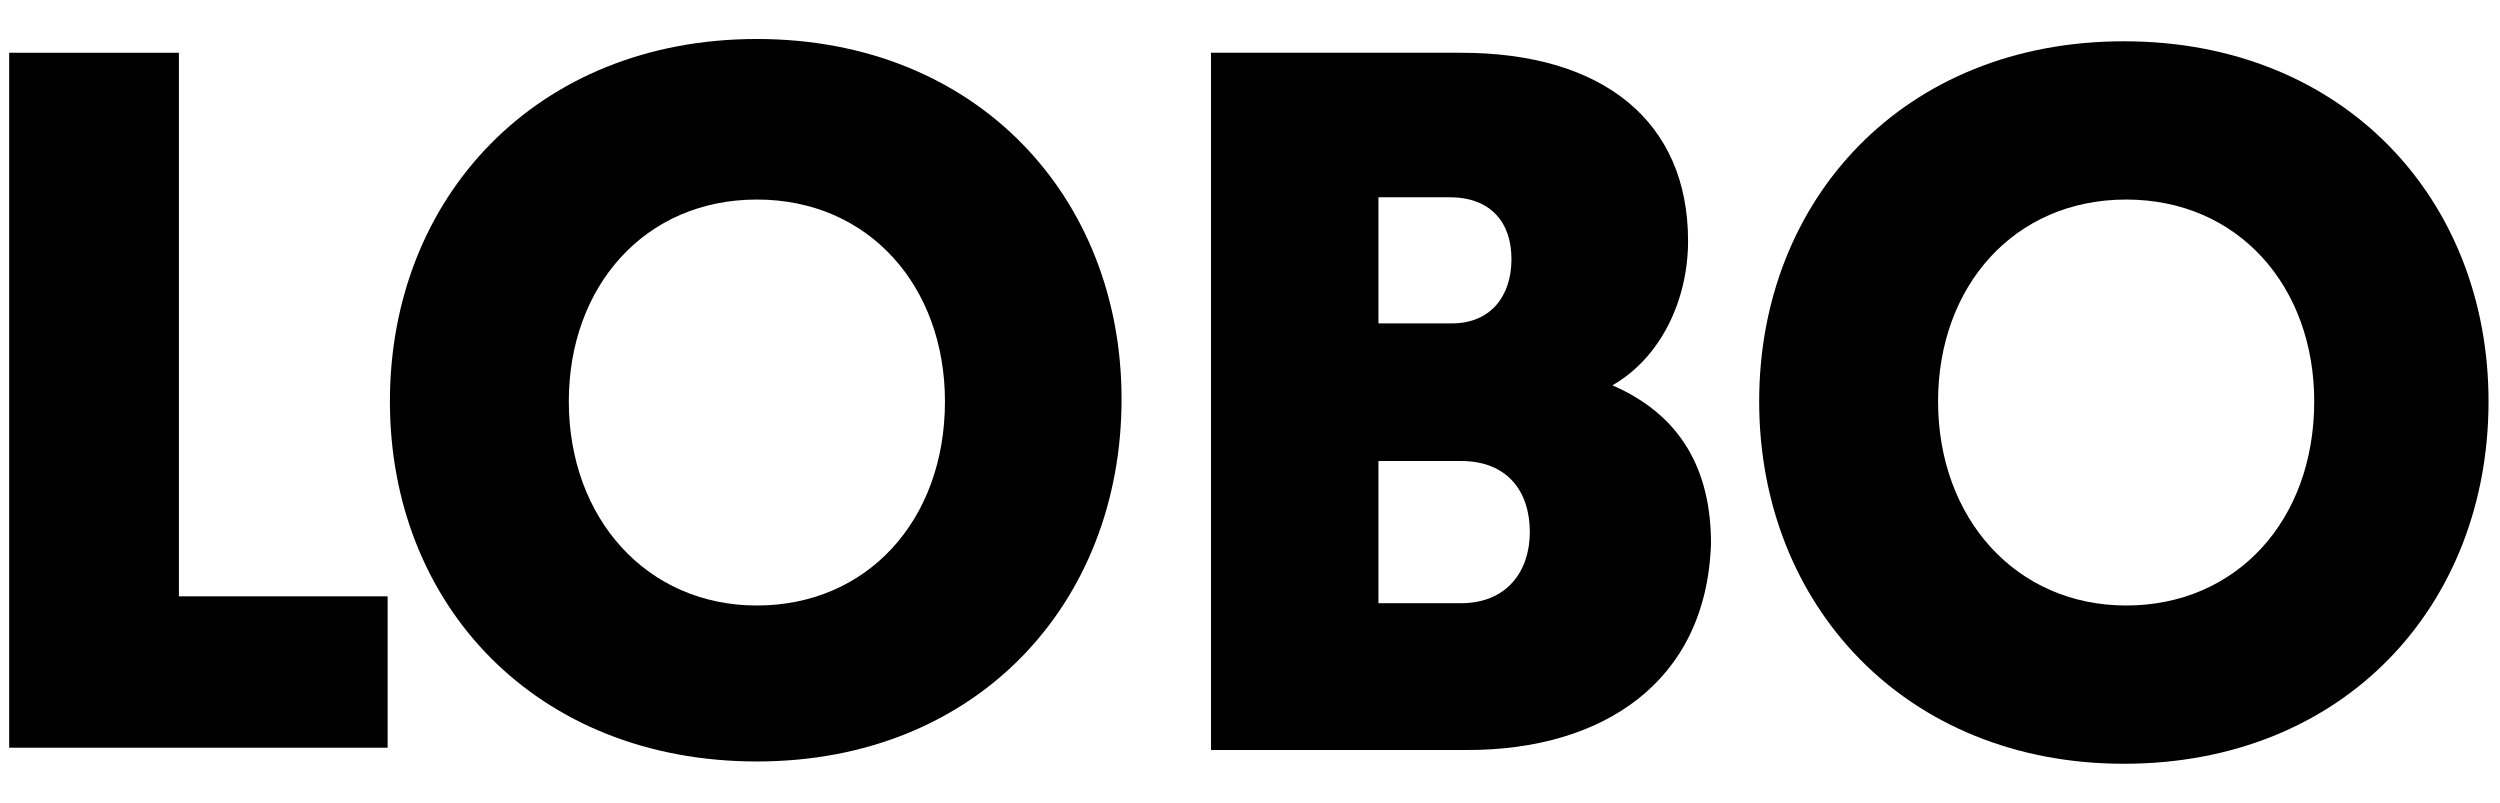 <?xml version="1.0" encoding="utf-8"?>
<!-- Generator: Adobe Illustrator 25.4.1, SVG Export Plug-In . SVG Version: 6.00 Build 0)  -->
<svg version="1.1" id="Camada_1" xmlns="http://www.w3.org/2000/svg" xmlns:xlink="http://www.w3.org/1999/xlink" x="0px" y="0px"
	 viewBox="0 0 109 35" style="enable-background:new 0 0 109 35;" xml:space="preserve">
<g>
	<path d="M0.4,32.7V2.3h7.4v23.7h9.1v6.6H0.4z"/>
	<path d="M17,17.5C17,8.6,23.4,1.7,33,1.7s15.9,6.9,15.9,15.7c0,8.9-6.3,15.8-15.9,15.8S17,26.4,17,17.5z M24.8,17.5
		c0,5.1,3.4,8.9,8.2,8.9s8.2-3.7,8.2-8.9c0-5-3.3-8.8-8.2-8.8C28.1,8.7,24.8,12.5,24.8,17.5z"/>
	<path d="M64,32.7H52.8V2.3h10.9c6.2,0,9.9,3,9.9,8.2c0,2.6-1.2,5.1-3.3,6.3c3,1.3,4.3,3.7,4.3,6.9C74.4,29.8,69.8,32.7,64,32.7z
		 M60.1,8.6v5.5h3.2c1.7,0,2.6-1.2,2.6-2.8c0-1.6-0.9-2.7-2.7-2.7H60.1z M60.1,20.1v6.2h3.6c2,0,3-1.4,3-3.1c0-1.8-1-3.1-3-3.1H60.1
		z"/>
	<path d="M76.7,17.5c0-8.8,6.3-15.7,15.9-15.7c9.6,0,15.9,6.9,15.9,15.7c0,8.9-6.3,15.8-15.9,15.8C83.1,33.3,76.7,26.4,76.7,17.5z
		 M84.5,17.5c0,5.1,3.4,8.9,8.2,8.9c4.8,0,8.2-3.7,8.2-8.9c0-5-3.3-8.8-8.2-8.8C87.8,8.7,84.5,12.5,84.5,17.5z"/>
</g>
</svg>
